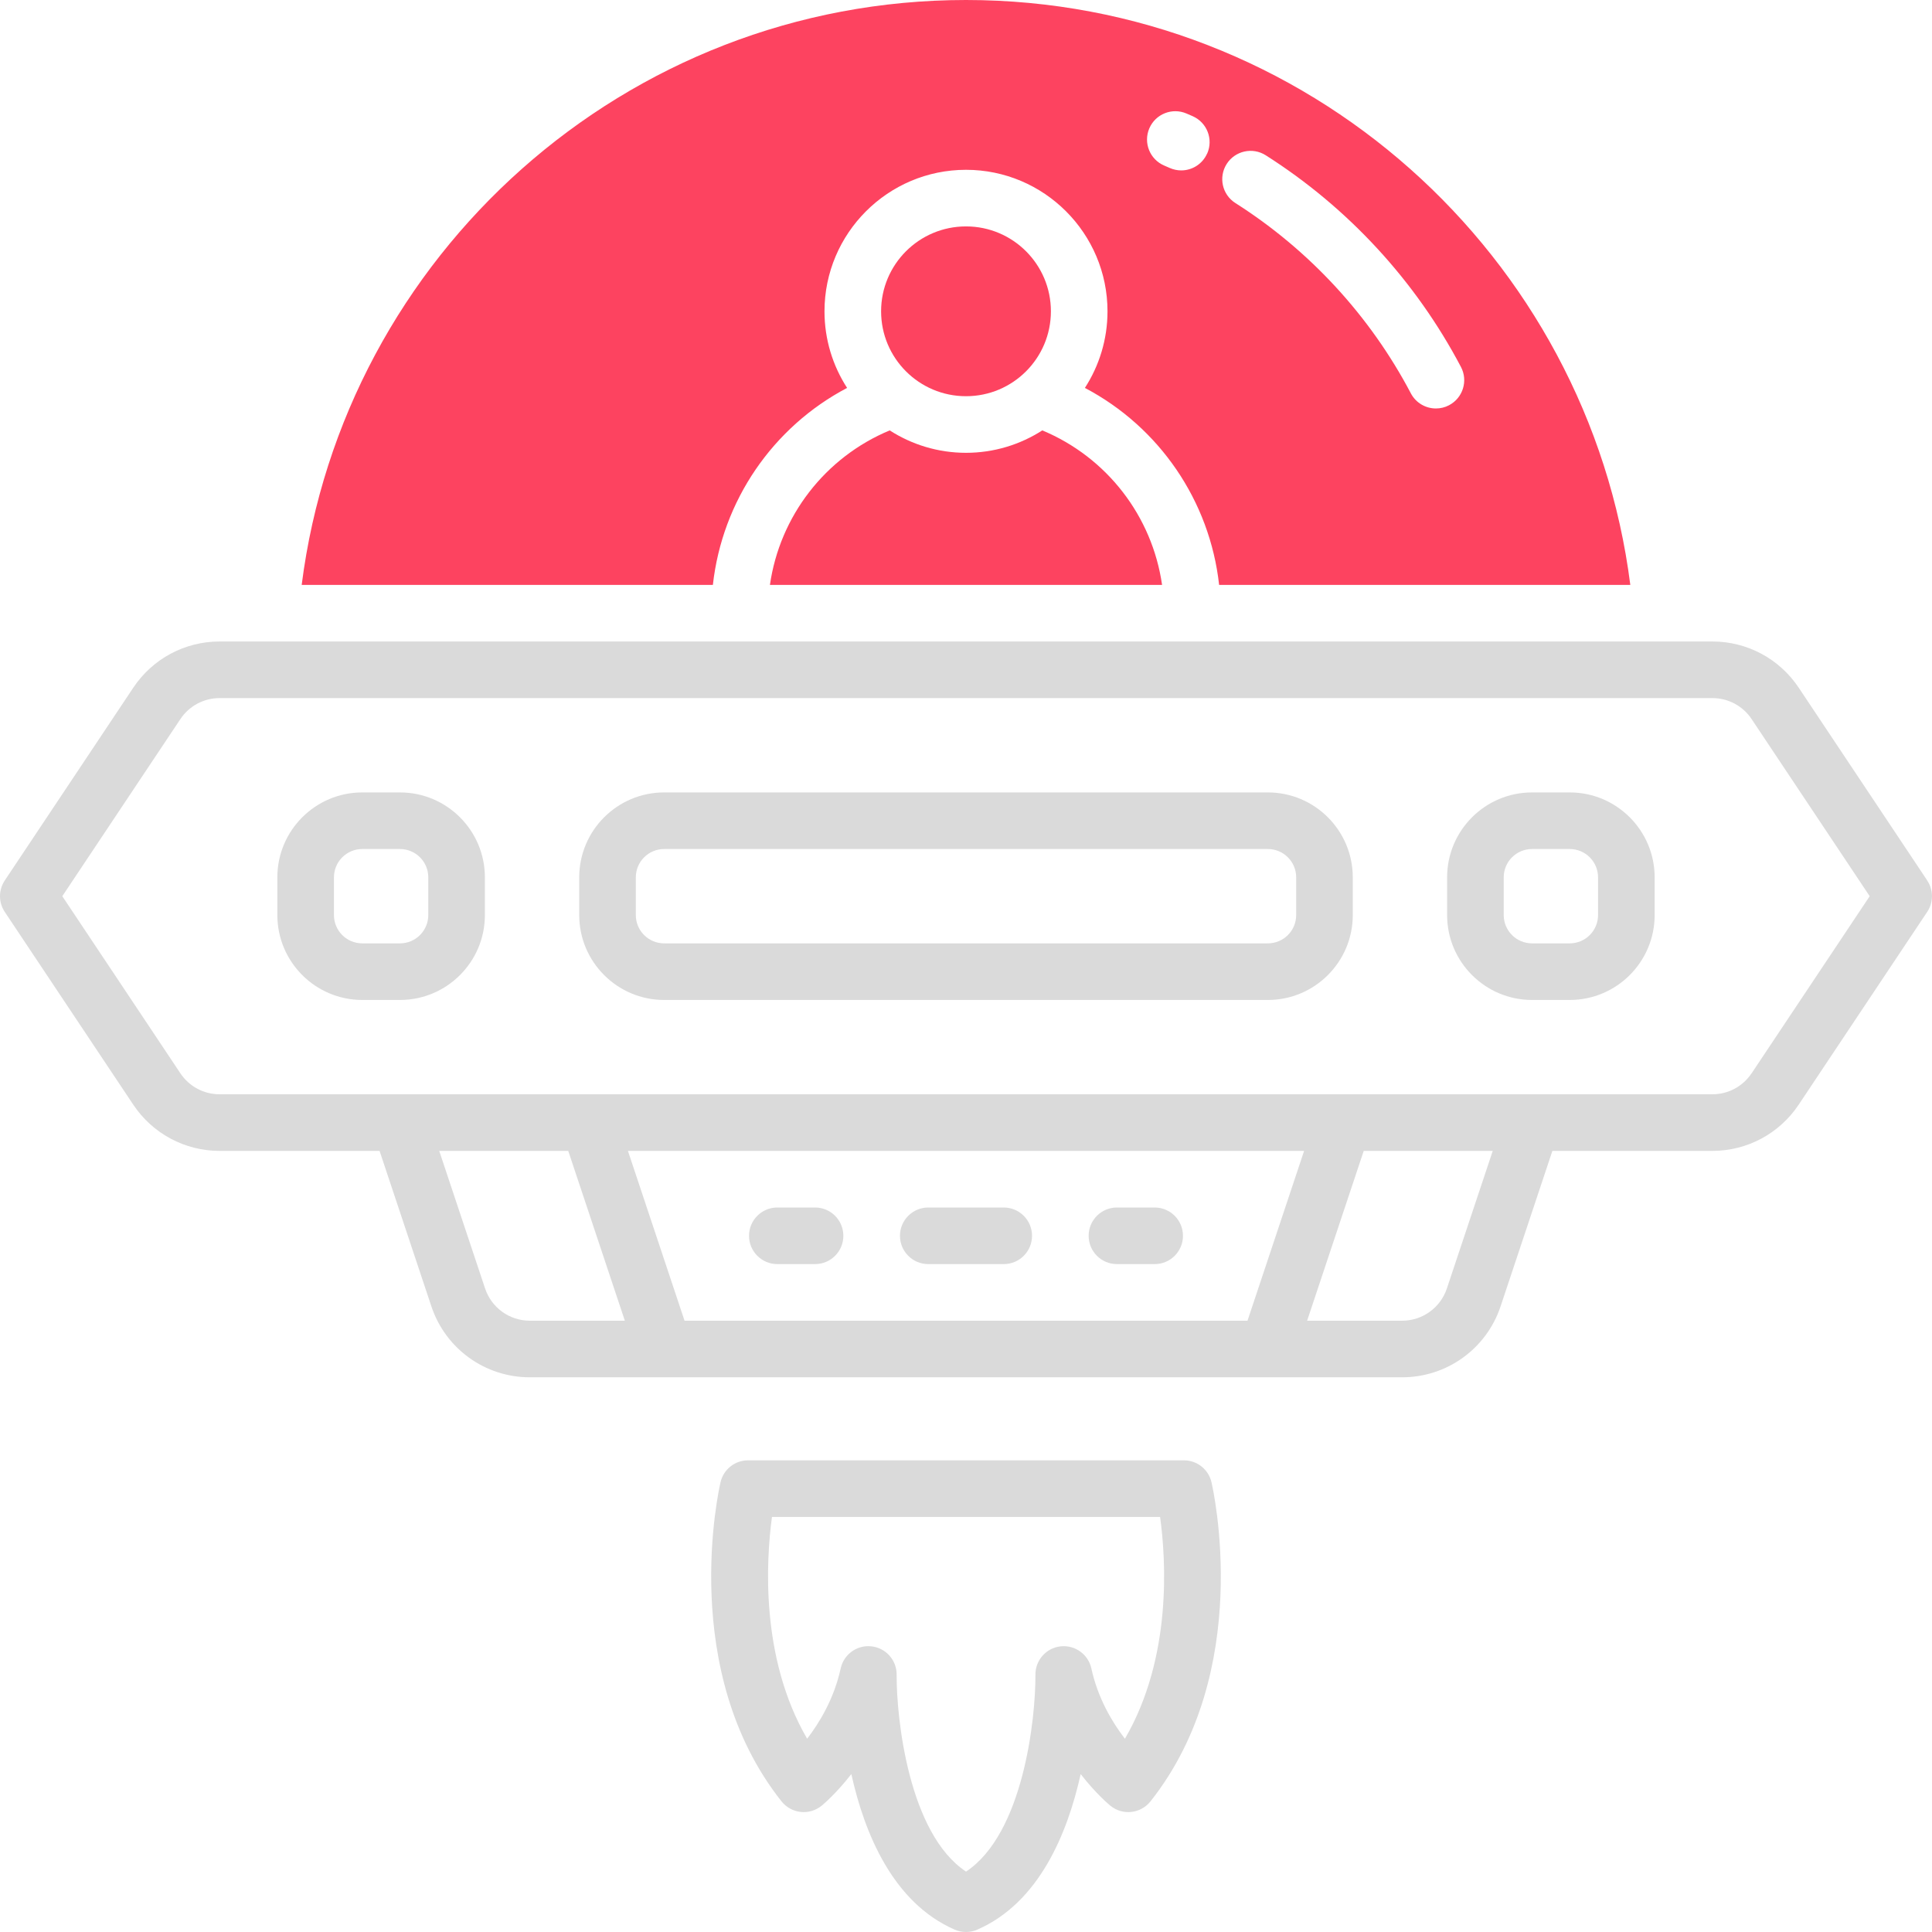 <?xml version="1.0" encoding="UTF-8"?>
<svg id="OBJECT" xmlns="http://www.w3.org/2000/svg" viewBox="0 0 512 512">
  <defs>
    <style>
      .cls-1 {
        fill: #FD4360;
      }

      .cls-2 {
        fill: #dadada;
      }
    </style>
  </defs>
  <g>
    <path class="cls-2" d="M106,210h-10c-12.41,0-22.5,10.09-22.5,22.5v10c0,12.41,10.09,22.5,22.5,22.5h10c12.41,0,22.5-10.09,22.5-22.5v-10c0-12.41-10.09-22.5-22.5-22.5Zm7.5,32.5c0,4.14-3.36,7.5-7.5,7.5h-10c-4.14,0-7.5-3.36-7.5-7.5v-10c0-4.14,3.36-7.5,7.5-7.5h10c4.14,0,7.5,3.36,7.5,7.5v10Z"/>
    <path class="cls-2" d="M416,210h-10c-12.41,0-22.5,10.09-22.5,22.5v10c0,12.41,10.09,22.5,22.5,22.5h10c12.41,0,22.5-10.09,22.5-22.5v-10c0-12.41-10.09-22.5-22.5-22.5Zm7.5,32.5c0,4.14-3.36,7.5-7.5,7.5h-10c-4.14,0-7.5-3.36-7.5-7.5v-10c0-4.14,3.36-7.5,7.5-7.5h10c4.14,0,7.5,3.36,7.5,7.5v10Z"/>
    <path class="cls-2" d="M336,210H176c-12.41,0-22.5,10.09-22.5,22.5v10c0,12.41,10.09,22.5,22.5,22.5h160c12.41,0,22.5-10.09,22.5-22.5v-10c0-12.41-10.09-22.5-22.5-22.5Zm7.5,32.5c0,4.14-3.36,7.5-7.5,7.5H176c-4.14,0-7.5-3.36-7.5-7.5v-10c0-4.14,3.36-7.5,7.5-7.5h160c4.14,0,7.5,3.36,7.5,7.5v10Z"/>
    <path class="cls-2" d="M313.75,387h-115.5c-3.49,0-6.51,2.4-7.3,5.79-.47,2.03-11.26,49.99,16.16,84.59,1.25,1.57,3.07,2.58,5.07,2.8,2,.22,4-.38,5.55-1.64,.3-.24,3.81-3.16,7.88-8.39,3.5,15.78,11.05,34.07,27.38,41.22,.96,.42,1.98,.63,3.01,.63s2.05-.21,3.01-.63c16.33-7.15,23.88-25.44,27.38-41.22,4.07,5.24,7.59,8.15,7.88,8.39,1.56,1.27,3.56,1.86,5.55,1.64,2-.22,3.82-1.22,5.07-2.8,27.42-34.61,16.63-82.57,16.16-84.59-.79-3.39-3.82-5.79-7.3-5.79Zm-15.64,73.78c-3.3-4.29-7.15-10.65-8.89-18.63-.82-3.75-4.34-6.26-8.15-5.85-3.82,.42-6.7,3.67-6.67,7.5,.07,11.6-3.19,42.13-18.39,52.19-15.19-10.06-18.46-40.59-18.39-52.18,.03-3.84-2.85-7.09-6.67-7.51-.28-.03-.56-.05-.84-.05-3.48,0-6.56,2.43-7.32,5.9-1.74,7.98-5.59,14.35-8.89,18.63-12.49-21.47-10.85-47.42-9.32-58.77h102.86c1.56,11.34,3.22,37.25-9.33,58.78Z"/>
    <path class="cls-2" d="M206,335h10c4.14,0,7.5-3.36,7.5-7.5s-3.36-7.5-7.5-7.5h-10c-4.14,0-7.5,3.36-7.5,7.5s3.36,7.5,7.5,7.5Z"/>
    <path class="cls-2" d="M246,335h20c4.14,0,7.5-3.36,7.5-7.5s-3.36-7.5-7.5-7.5h-20c-4.14,0-7.5,3.36-7.5,7.5s3.36,7.5,7.5,7.5Z"/>
    <path class="cls-2" d="M296,335h10c4.14,0,7.5-3.36,7.5-7.5s-3.36-7.5-7.5-7.5h-10c-4.14,0-7.5,3.36-7.5,7.5s3.36,7.5,7.5,7.5Z"/>
    <path class="cls-2" d="M510.74,233.34l-34.06-51.09c-5.11-7.67-13.67-12.25-22.88-12.25H58.2c-9.22,0-17.77,4.58-22.88,12.25L1.26,233.34c-1.68,2.52-1.68,5.8,0,8.32l34.06,51.09c5.11,7.67,13.67,12.25,22.88,12.25h42.39l13.73,41.2c3.75,11.25,14.23,18.8,26.09,18.8h231.17c11.86,0,22.34-7.56,26.09-18.8l13.73-41.2h42.39c9.22,0,17.77-4.58,22.88-12.25l34.06-51.09c1.68-2.52,1.68-5.8,0-8.32Zm-370.33,116.66c-5.39,0-10.15-3.43-11.86-8.55l-12.15-36.45h34.19l15,45h-25.18Zm190.18,0H181.41l-15-45h179.19l-15,45Zm52.85-8.55c-1.7,5.11-6.47,8.55-11.86,8.55h-25.18l15-45h34.19l-12.15,36.45Zm80.75-57.02c-2.32,3.49-6.21,5.57-10.4,5.57H58.2c-4.19,0-8.08-2.08-10.4-5.57l-31.29-46.93,31.29-46.93c2.32-3.49,6.21-5.57,10.4-5.57H453.8c4.19,0,8.08,2.08,10.4,5.57l31.29,46.93-31.29,46.93Z"/>
  </g>
  <g>
    <circle class="cls-1" cx="256" cy="82.5" r="22.5"/>
    <path class="cls-1" d="M256,0C165.75,0,91.04,67.71,79.95,155h108.97c2.48-22.29,15.86-41.82,35.57-52.2-3.79-5.86-5.99-12.82-5.99-20.3,0-20.68,16.82-37.5,37.5-37.5s37.5,16.82,37.5,37.5c0,7.48-2.21,14.44-5.99,20.3,19.71,10.38,33.1,29.91,35.57,52.2h108.97C420.96,67.71,346.25,0,256,0Zm63.9,40.69c-1.24,2.8-3.98,4.47-6.86,4.47-1.01,0-2.04-.21-3.03-.64-.5-.22-.99-.44-1.49-.65-3.81-1.63-5.57-6.04-3.94-9.85s6.04-5.57,9.85-3.94c.55,.24,1.11,.48,1.66,.72,3.79,1.68,5.5,6.1,3.83,9.89Zm64.12,66.7c-1.11,.59-2.31,.86-3.49,.86-2.7,0-5.3-1.46-6.64-4.01-10.81-20.53-26.89-37.97-46.5-50.43-3.5-2.22-4.53-6.86-2.31-10.35,2.22-3.5,6.86-4.53,10.35-2.31,21.82,13.86,39.71,33.26,51.74,56.1,1.93,3.67,.52,8.2-3.14,10.13Z"/>
    <path class="cls-1" d="M276.22,114.06c-5.84,3.75-12.78,5.94-20.22,5.94s-14.38-2.19-20.22-5.94c-17.14,7.14-29.13,22.75-31.74,40.94h103.92c-2.61-18.19-14.6-33.8-31.74-40.94Z"/>
  </g>
</svg>